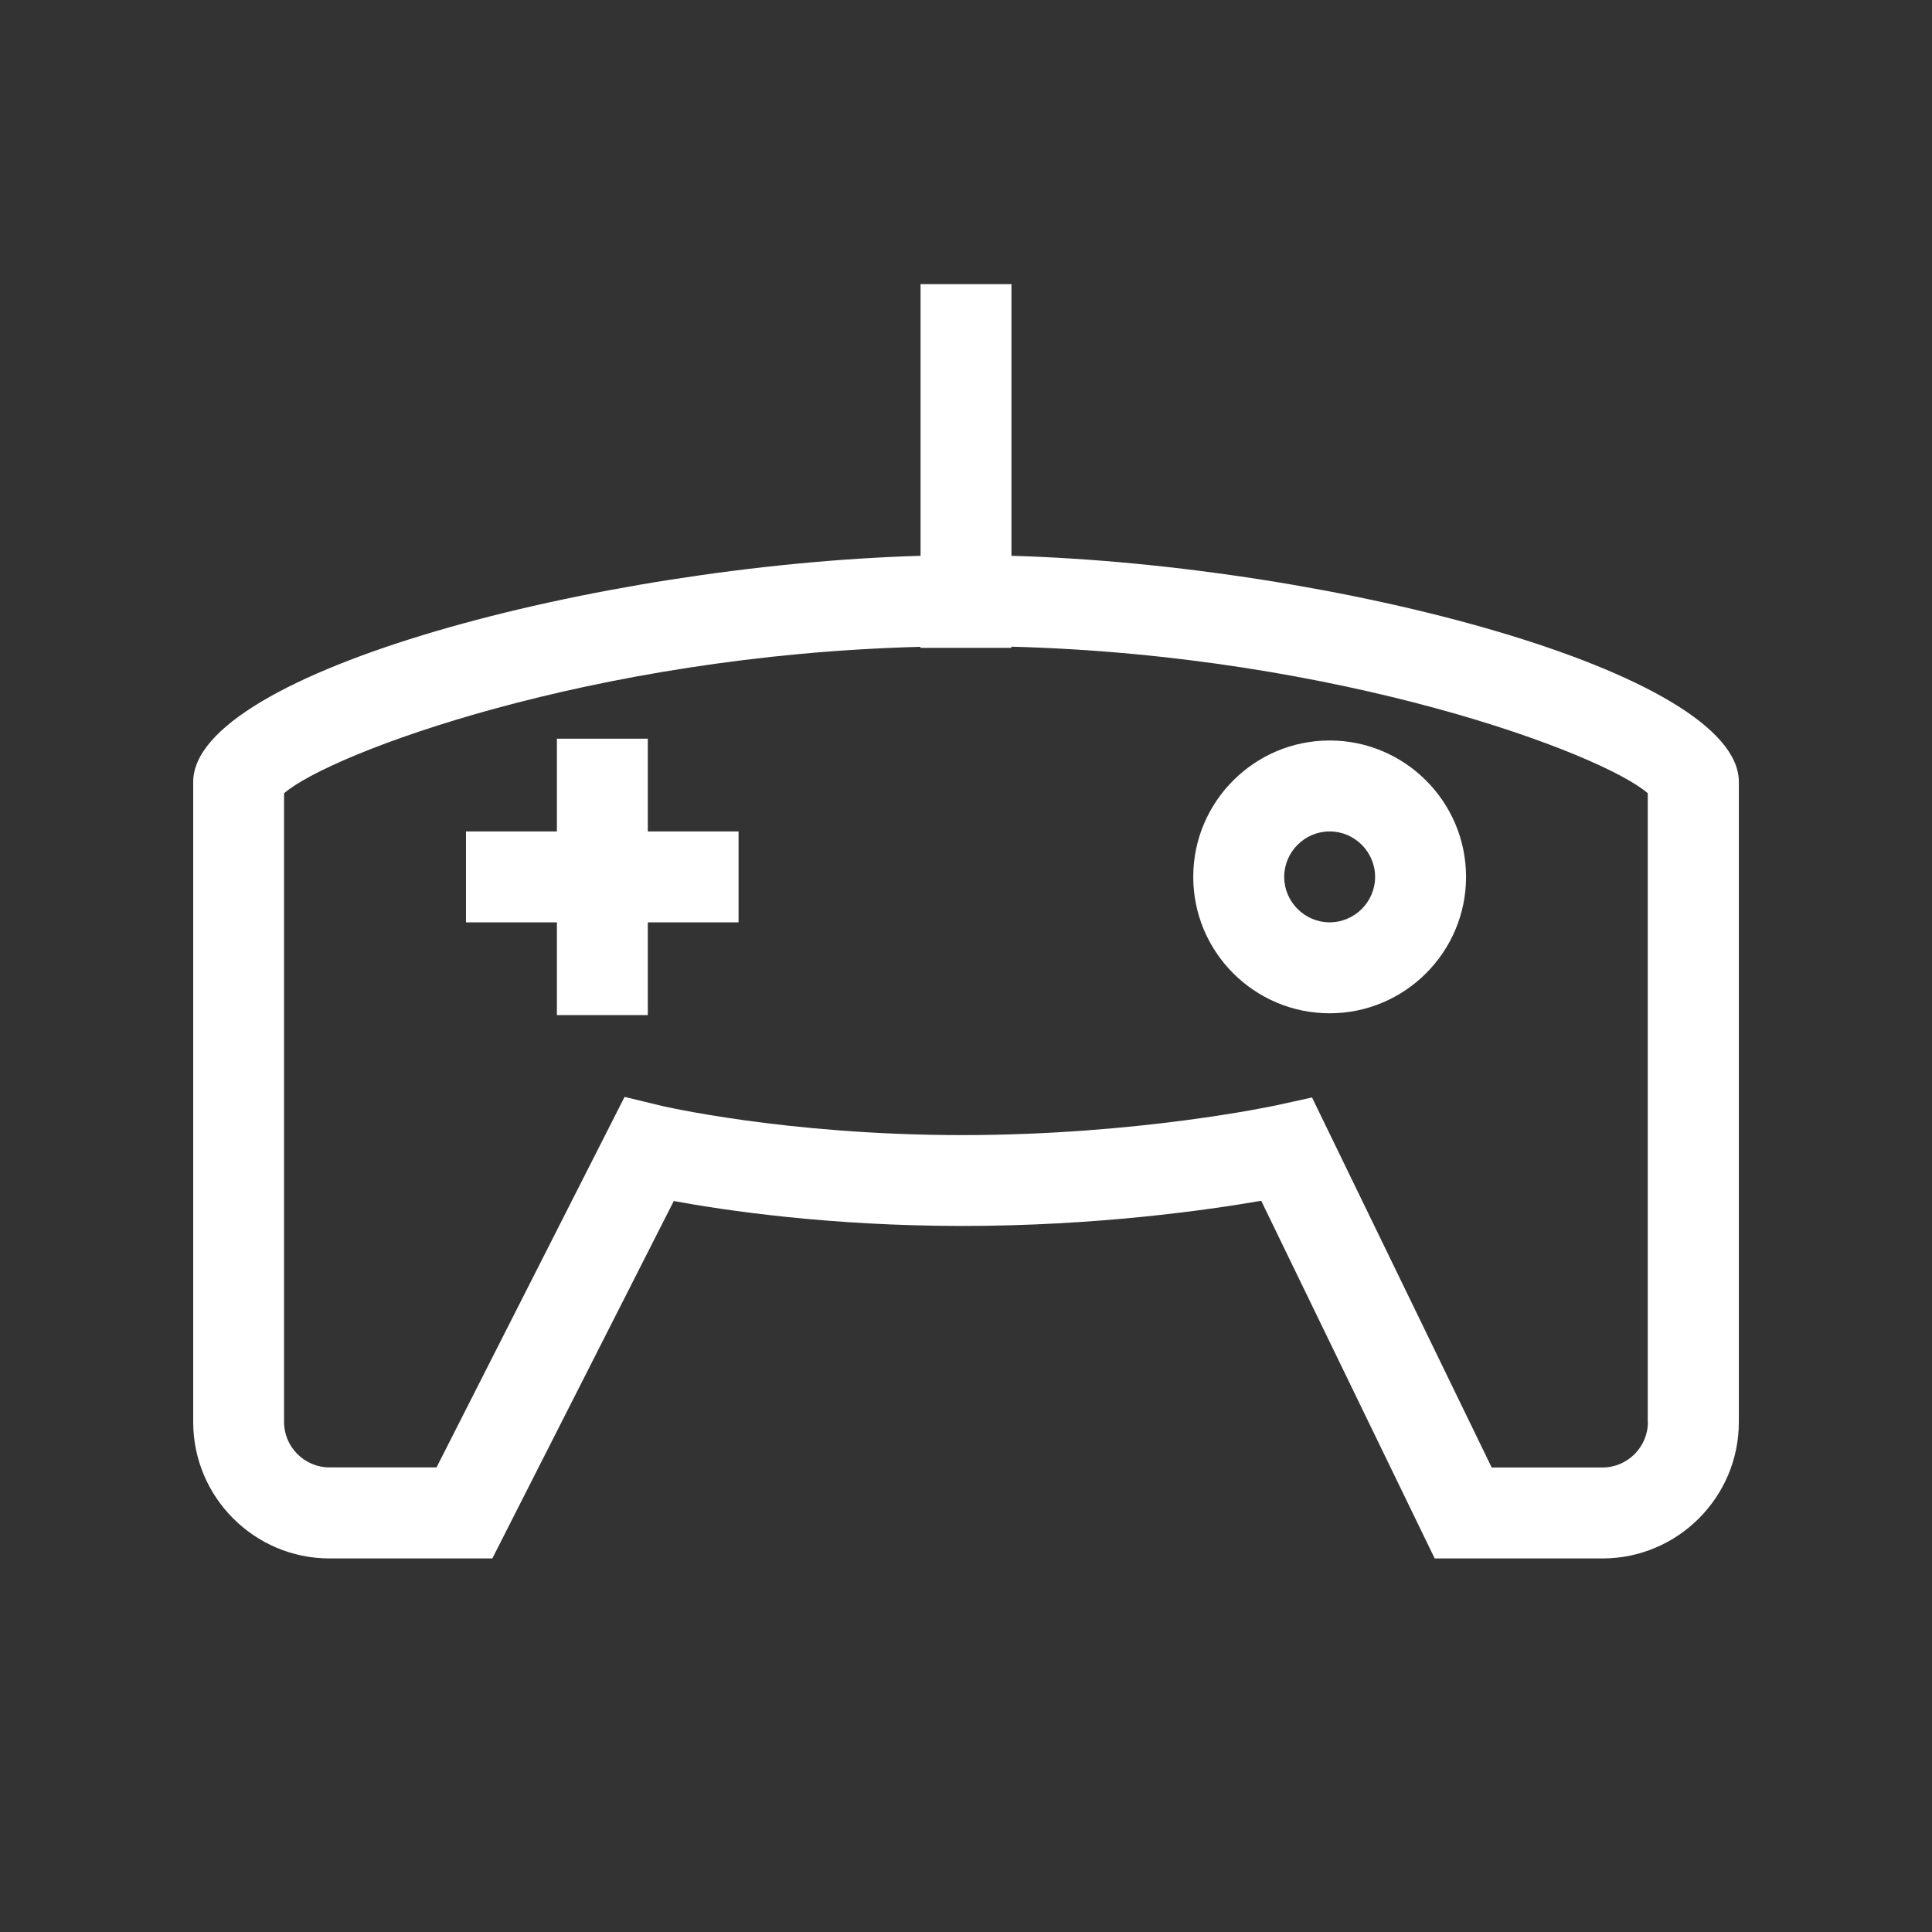 <!-- Generated by IcoMoon.io -->
<svg version="1.1" xmlns="http://www.w3.org/2000/svg" width="40" height="40" viewBox="0 0 40 40">
<rect x="0" y="0" width="40" height="40" fill="#333333" stroke="none"/>
<title>th-game</title>
<path fill="#fff" d="M20.941 11.507v-5.624h-1.882v5.624c-6.709 0.198-15.059 2.413-15.059 4.681v13.254c0 1.557 1.267 2.824 2.824 2.824h3.369l3.757-7.4c1.067 0.196 3.224 0.516 5.973 0.516 2.784 0 5.071-0.328 6.189-0.521l3.592 7.405h3.473c1.557 0 2.824-1.267 2.824-2.824v-13.254c0-2.268-8.352-4.486-15.059-4.681zM34.118 29.442c0 0.518-0.424 0.941-0.941 0.941h-2.293l-3.72-7.661-0.727 0.16c-0.028 0.006-2.852 0.619-6.517 0.619-3.654 0-6.24-0.608-6.266-0.616l-0.723-0.175-3.893 7.671h-2.216c-0.518 0-0.941-0.424-0.941-0.941v-13.016c0.945-0.823 6.362-2.857 13.176-3.032v0.021h1.882v-0.024c6.812 0.177 12.232 2.212 13.176 3.034v13.020zM13.412 17.214h1.879v1.882h-1.879v1.92h-1.882v-1.92h-1.882v-1.882h1.882v-1.92h1.882v1.92zM27.529 20.979c1.557 0 2.824-1.267 2.824-2.824s-1.267-2.824-2.824-2.824-2.824 1.265-2.824 2.824 1.267 2.824 2.824 2.824zM27.529 17.214c0.518 0 0.941 0.424 0.941 0.941s-0.424 0.941-0.941 0.941-0.941-0.424-0.941-0.941 0.424-0.941 0.941-0.941z"></path>
</svg>

